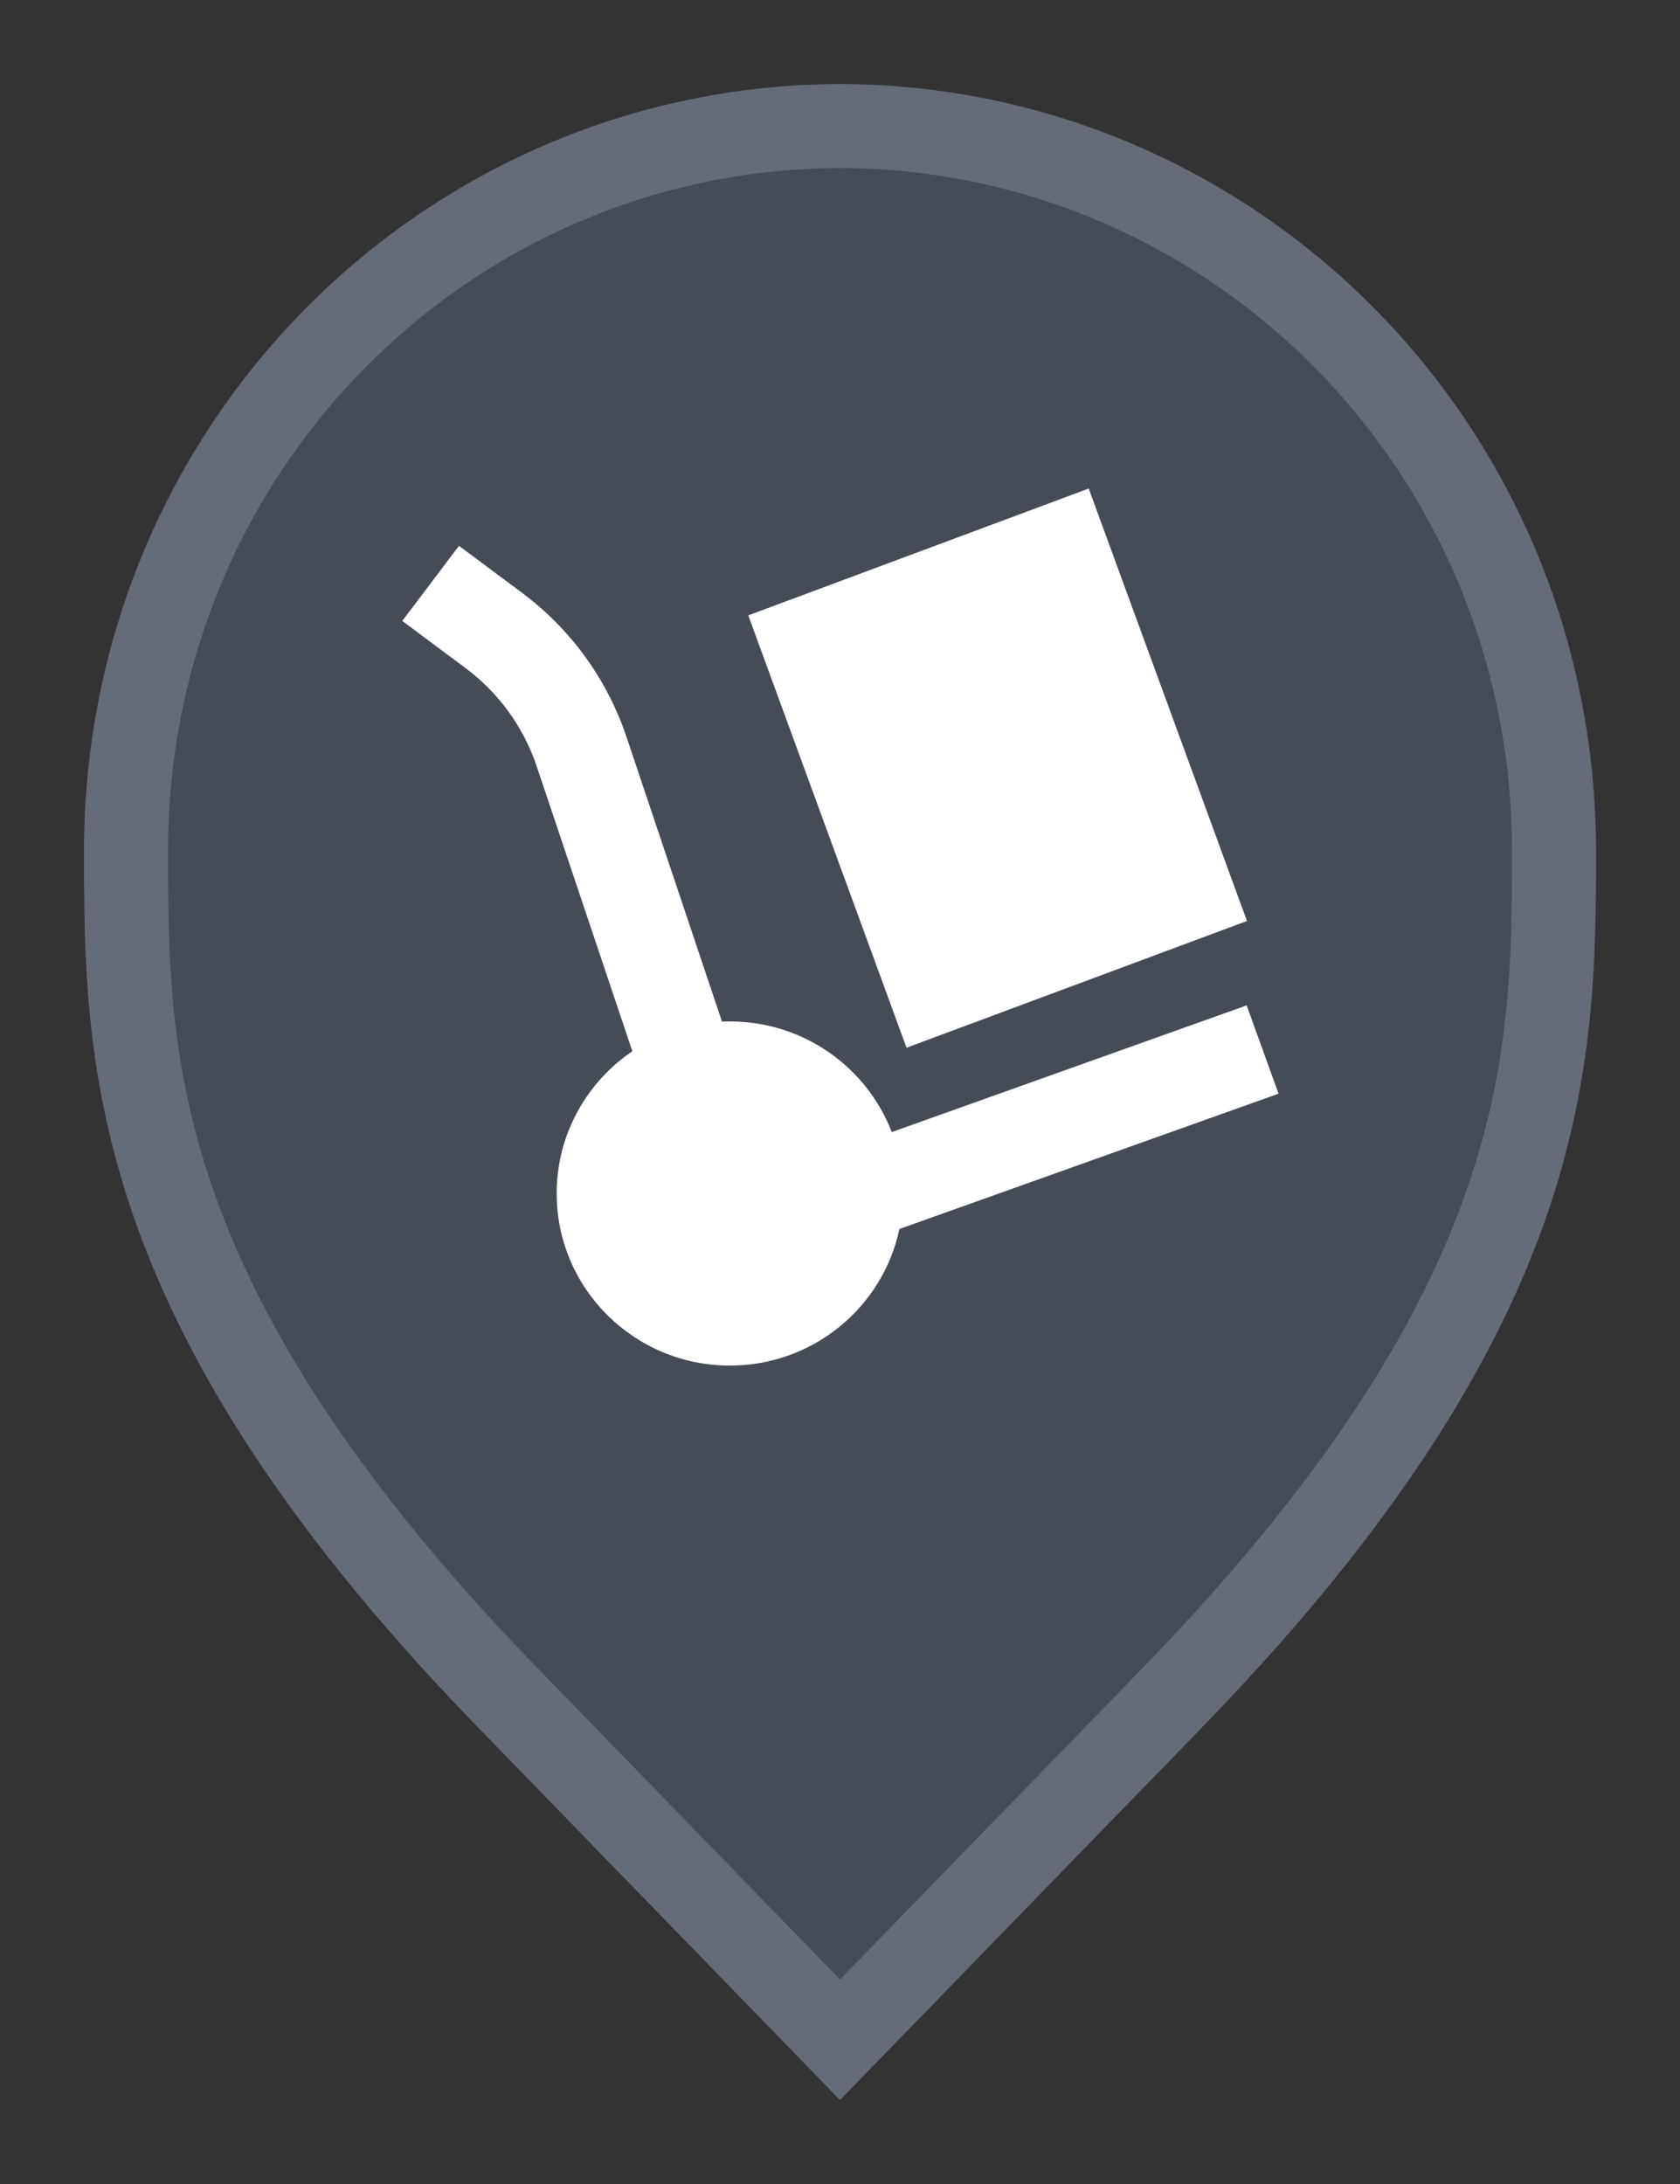 <svg width="20" height="26" viewBox="0 0 20 26" fill="none" xmlns="http://www.w3.org/2000/svg">
<rect x="0" y="0" width="20" height="26" fill="#333333" stroke="none"/>
<path d="M10 24.283L6.136 20.305L6.135 20.304C3.798 17.918 2.651 15.987 2.08 14.368C1.51 12.75 1.5 11.406 1.5 10.136C1.5 5.328 5.324 1.516 10 1.5C14.676 1.516 18.5 5.328 18.5 10.136C18.5 11.406 18.49 12.75 17.92 14.368C17.349 15.987 16.201 17.918 13.865 20.304L13.864 20.306L10 24.283Z" fill="#454C56" stroke="#656C77"/>
<path d="M12.961 5.816L8.908 7.326L10.792 12.473L14.845 10.964L12.961 5.816Z" fill="white"/>
<path d="M6.214 7.057L5.464 6.498L4.789 7.392L5.539 7.951C5.936 8.246 6.232 8.655 6.389 9.122L7.528 12.515C6.984 12.884 6.627 13.505 6.627 14.208C6.627 15.339 7.55 16.257 8.689 16.257C9.682 16.257 10.511 15.56 10.707 14.631L15.221 13.02L14.841 11.969L10.616 13.477C10.32 12.707 9.569 12.16 8.689 12.16C8.658 12.16 8.626 12.16 8.595 12.162L7.457 8.769C7.227 8.086 6.794 7.489 6.214 7.057Z" fill="white"/>
</svg>
